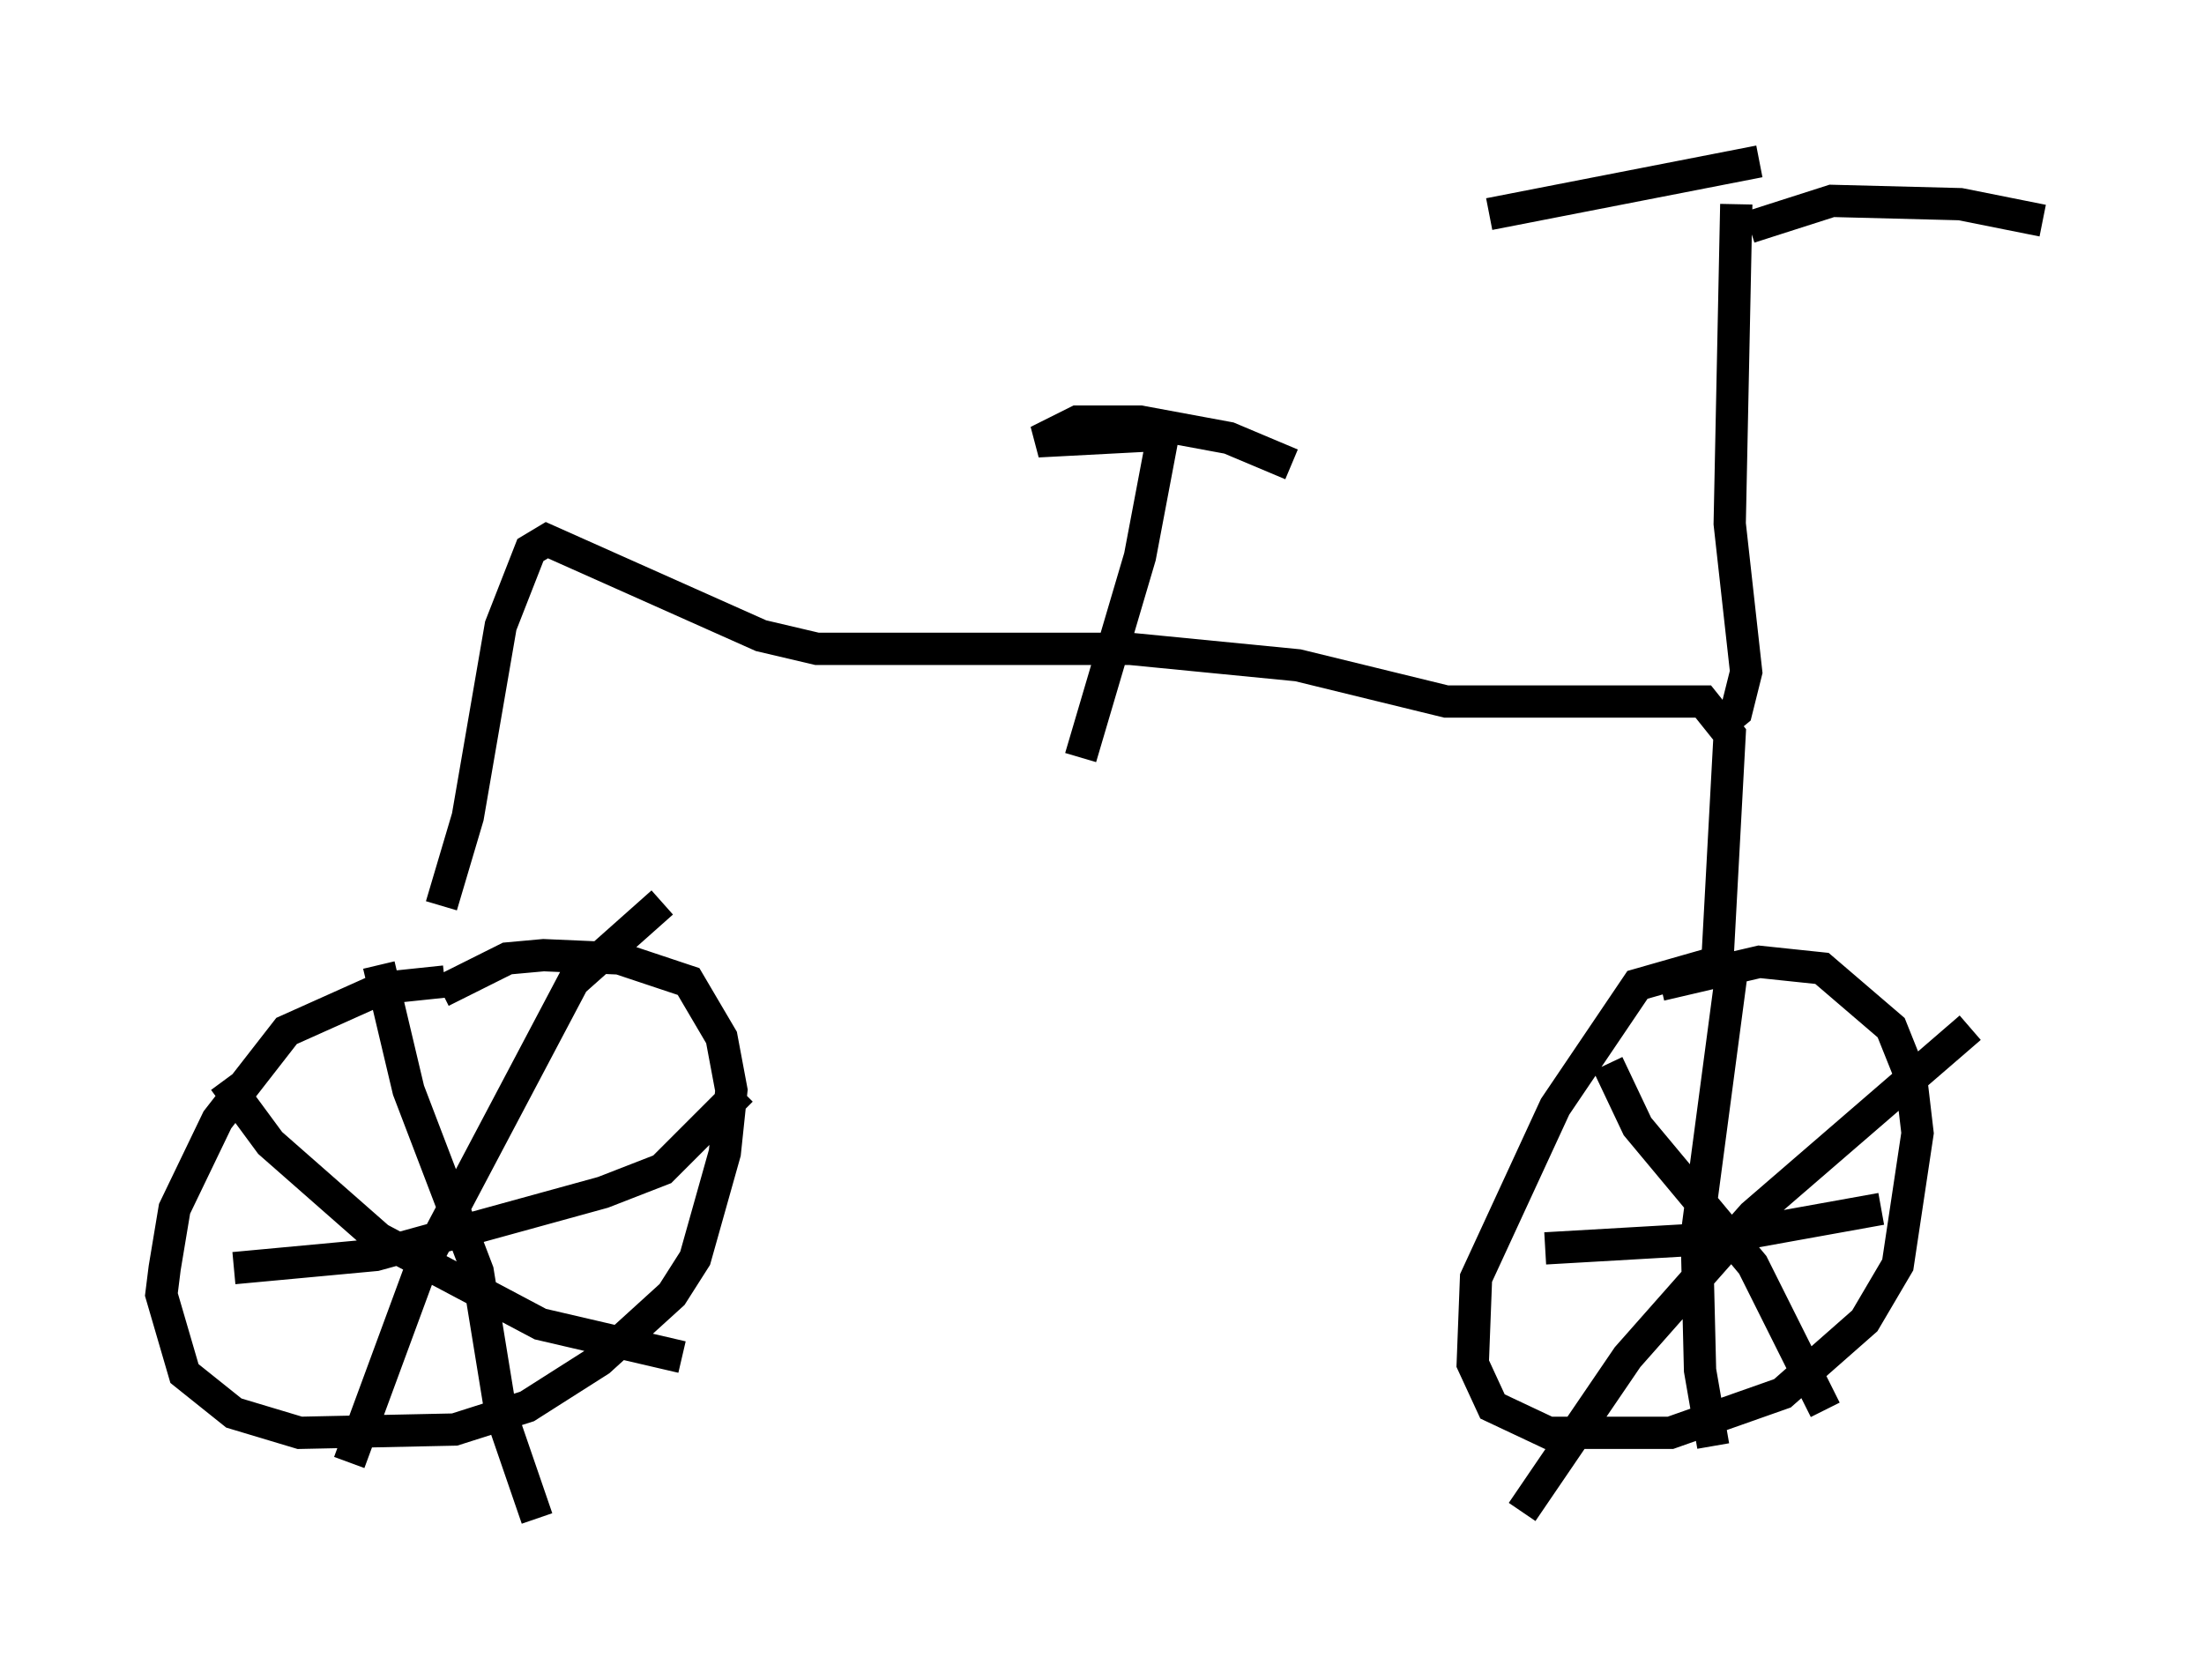 <?xml version="1.0" encoding="utf-8" ?>
<svg baseProfile="full" height="52.059" version="1.1" width="68.29" xmlns="http://www.w3.org/2000/svg" xmlns:ev="http://www.w3.org/2001/xml-events" xmlns:xlink="http://www.w3.org/1999/xlink"><defs /><rect fill="white" height="52.059" width="68.29" x="0" y="0" /><path d="M13.473, 32.052 m0.204, -3.981 l0.817, -2.756 1.021, -5.921 l0.919, -2.348 0.51, -0.306 l6.635, 2.96 1.735, 0.408 l9.698, 0.0 5.206, 0.51 l4.594, 1.123 7.963, 0.0 l0.817, 1.021 -0.408, 7.554 m-39.405, 0.102 l-1.94, 0.204 -2.96, 1.327 l-2.144, 2.756 -1.327, 2.756 l-0.306, 1.838 -0.102, 0.817 l0.715, 2.45 1.531, 1.225 l2.042, 0.613 4.798, -0.102 l2.246, -0.715 2.246, -1.429 l2.246, -2.042 0.715, -1.123 l0.919, -3.267 0.204, -1.94 l-0.306, -1.633 -1.021, -1.735 l-2.144, -0.715 -2.348, -0.102 l-1.123, 0.102 -2.042, 1.021 m-1.94, -0.817 l0.919, 3.879 2.144, 5.615 l0.715, 4.39 1.123, 3.267 m-9.392, -7.758 l4.39, -0.408 7.044, -1.94 l1.838, -0.715 2.45, -2.45 m-2.45, -5.819 l-2.756, 2.45 -4.798, 9.086 l-2.144, 5.819 m-3.879, -11.842 l1.429, 1.94 3.369, 2.96 l5.002, 2.654 4.39, 1.021 m32.871, -11.944 l-1.123, -0.204 -2.144, 0.613 l-2.552, 3.777 -2.45, 5.308 l-0.102, 2.654 0.613, 1.327 l1.735, 0.817 3.777, 0.0 l3.471, -1.225 2.552, -2.246 l1.021, -1.735 0.613, -4.083 l-0.204, -1.735 -0.613, -1.531 l-2.144, -1.838 -1.94, -0.204 l-3.063, 0.715 m2.246, -0.715 l-1.123, 8.473 0.102, 4.185 l0.408, 2.348 m-5.206, -6.125 l5.308, -0.306 5.104, -0.919 m-8.473, -4.492 l0.919, 1.94 3.573, 4.288 l2.246, 4.492 m-9.392, 3.165 l3.267, -4.798 3.879, -4.39 l6.738, -5.819 m-7.861, -9.29 l0.613, -0.51 0.306, -1.225 l-0.51, -4.594 0.204, -9.902 m0.715, -1.327 l-8.371, 1.633 m8.065, 0.408 l2.552, -0.817 3.981, 0.102 l2.552, 0.51 m-29.809, 16.64 l1.838, -6.227 0.715, -3.777 l-3.879, 0.204 1.225, -0.613 l1.94, 0.0 2.756, 0.51 l1.94, 0.817 " fill="none" stroke="black" stroke-width="1" /></svg>